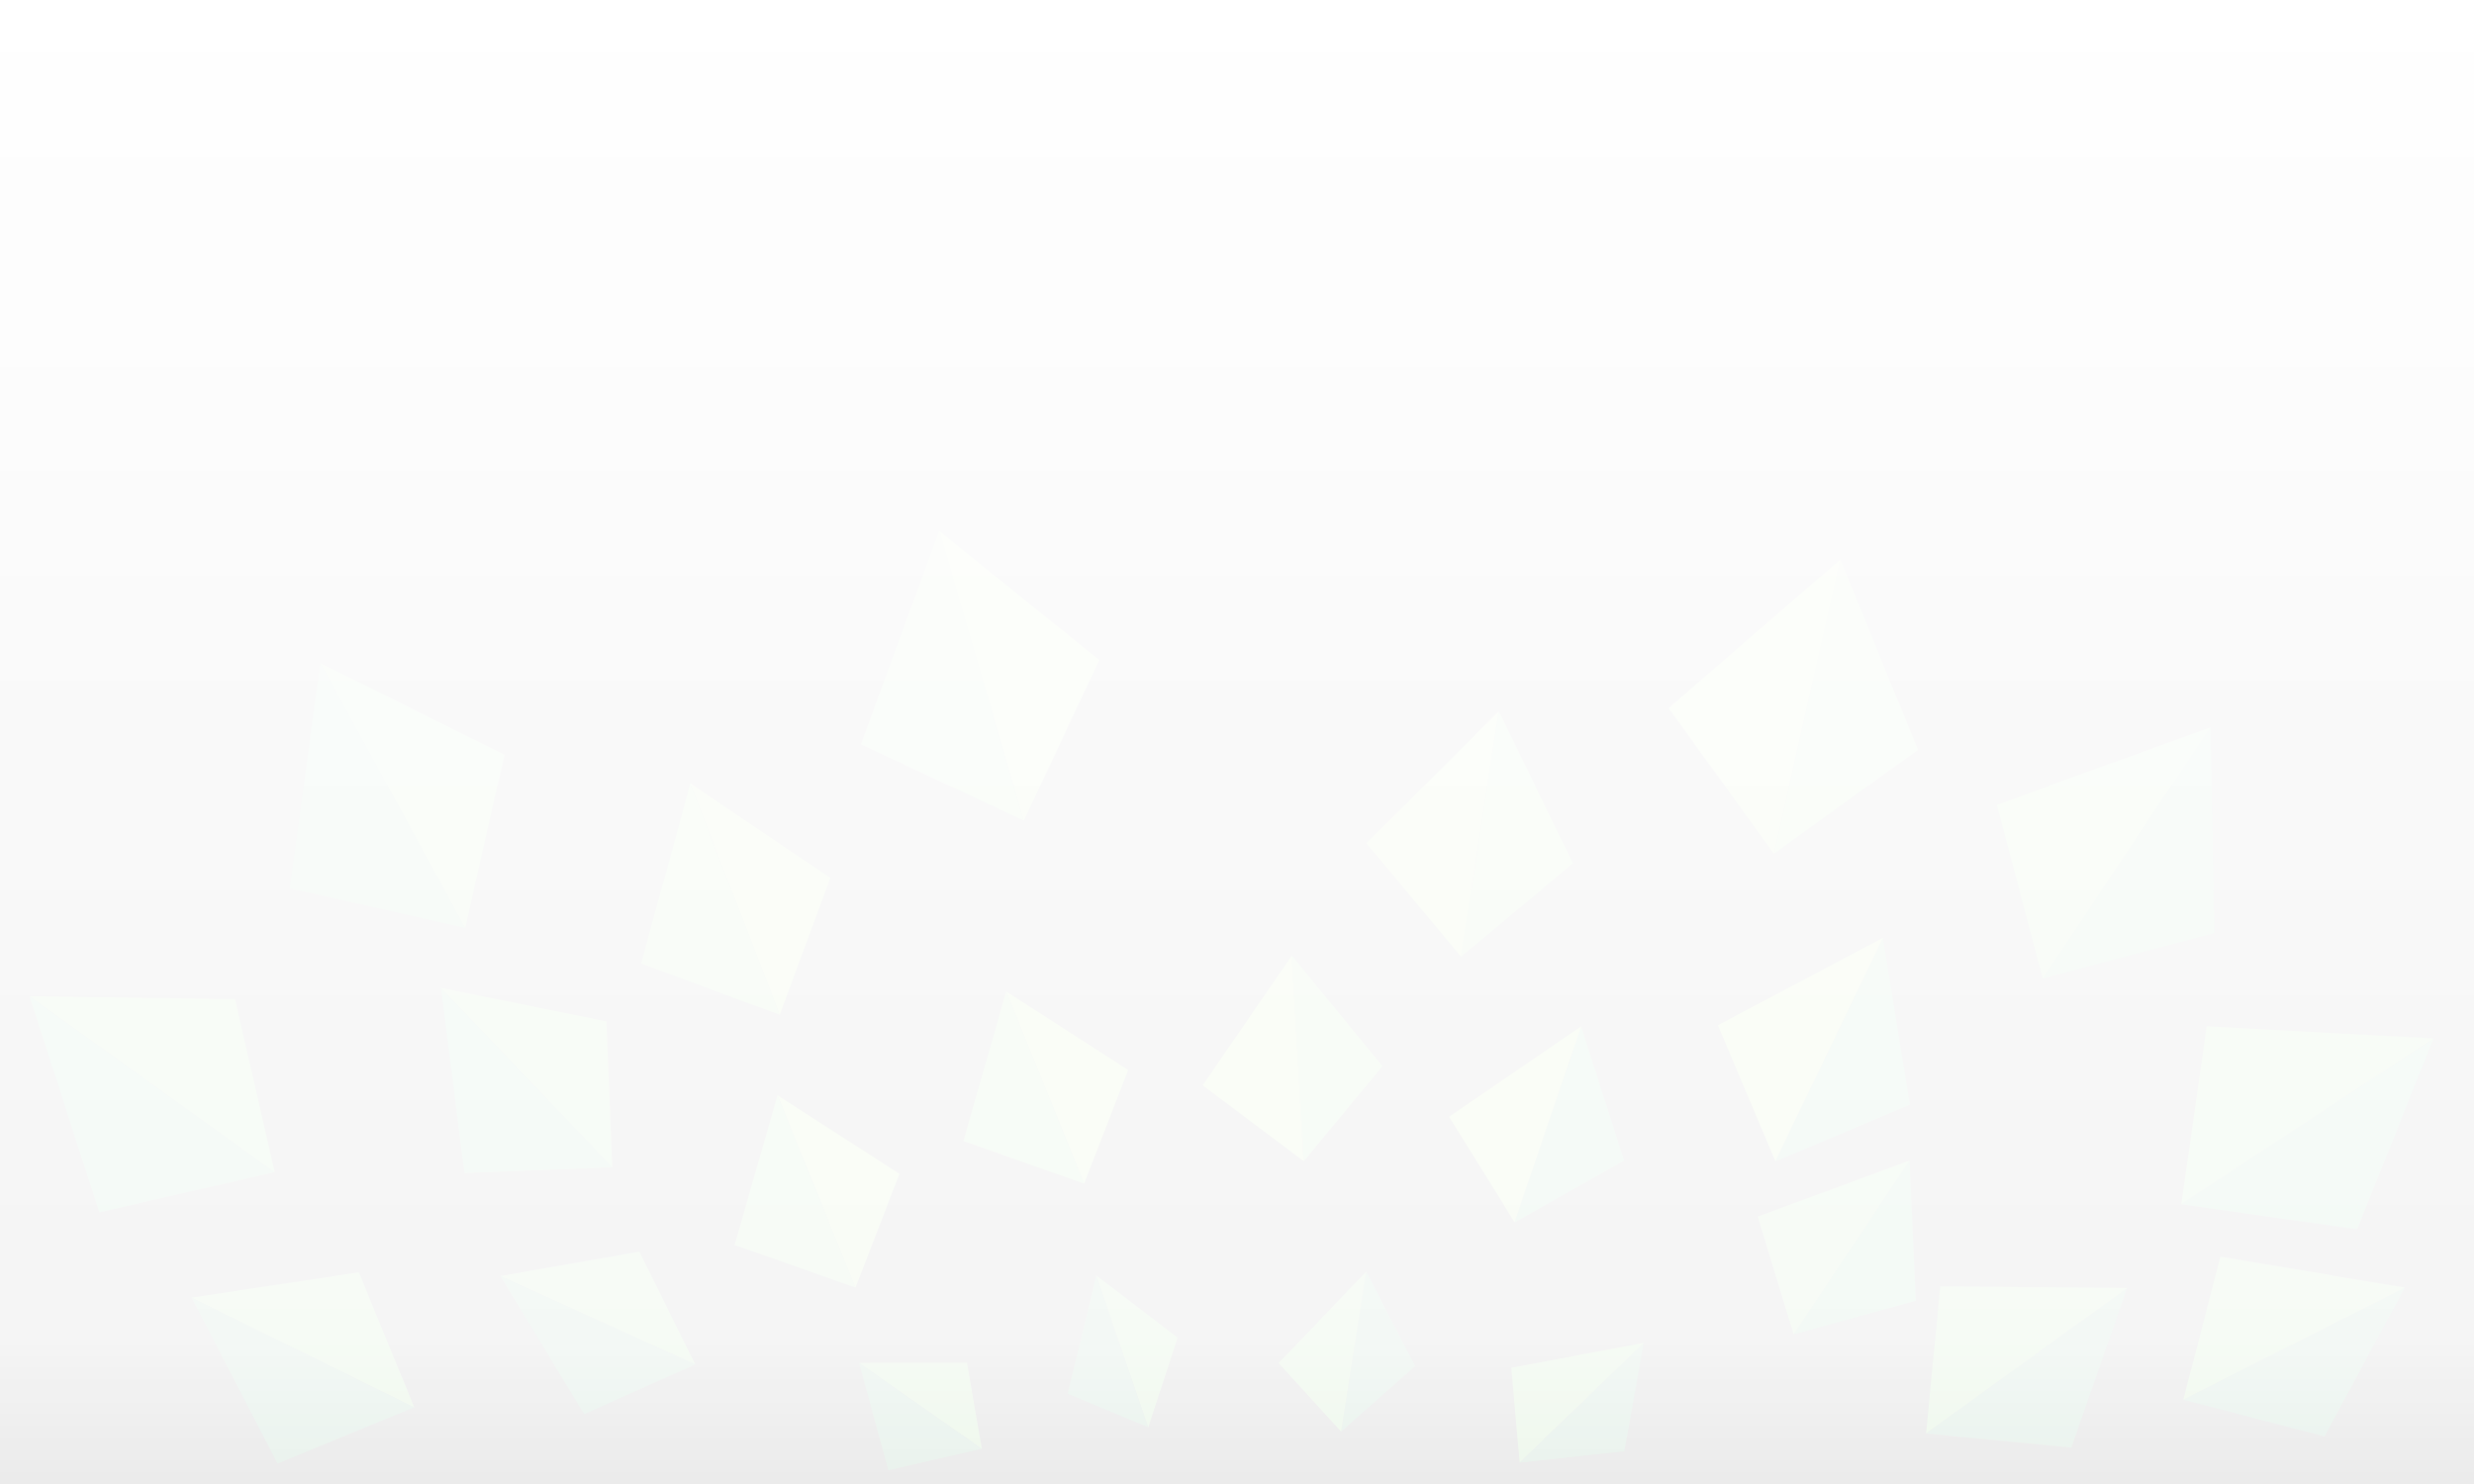 <svg version="1.1" id="background-layer" 
	xmlns="http://www.w3.org/2000/svg" 
	xmlns:xlink="http://www.w3.org/1999/xlink" x="0px" y="0px" width="500px" height="300px" viewBox="0 0 500 300" enable-background="new 0 0 500 300" xml:space="preserve">
	<rect x="0" y="0" width="500" height="300" fill="#333333" stroke="none"/>
	<polygon fill="#80C93E" points="181.79,237.297 157.128,221.42 157.128,221.42 172.856,260.262 172.886,260.272 	"/>
	<polygon fill="#51B13E" points="148.479,251.671 172.856,260.262 157.128,221.42 	"/>
	<polygon fill="#1D8F44" points="387.17,262.957 385.918,234.607 385.918,234.607 362.488,269.742 362.497,269.771 	"/>
	<polygon fill="#51B13E" points="355.259,245.938 362.488,269.742 385.918,234.607 	"/>
	<polygon fill="#1D8F44" points="328.22,234.62 319.566,207.472 319.566,207.472 306.105,247.08 306.122,247.106 	"/>
	<polygon fill="#80C93E" points="292.857,225.759 306.105,247.08 319.566,207.472 	"/>
	<polygon fill="#51B13E" points="129.207,253.041 101.15,257.963 101.15,257.963 140.487,275.832 140.514,275.82 	"/>
	<polygon fill="#1D7A44" points="118.057,285.894 140.487,275.832 101.15,257.963 	"/>
	<polygon fill="#80C93E" points="167.823,177.473 139.498,158.351 139.498,158.351 157.562,205.133 157.596,205.146 	"/>
	<polygon fill="#51B13E" points="129.563,194.785 157.562,205.133 139.498,158.351 	"/>
	<polygon fill="#1D8F44" points="385.994,223.306 380.552,189.566 380.552,189.566 358.804,234.752 358.816,234.786 	"/>
	<polygon fill="#80C93E" points="347.188,207.256 358.804,234.752 380.552,189.566 	"/>
	<polygon fill="#1D7A44" points="418.618,292.646 429.897,260.385 429.897,260.385 389.257,289.767 389.253,289.802 	"/>
	<polygon fill="#51B13E" points="392.134,260.057 389.257,289.767 429.897,260.385 	"/>
	<polygon fill="#51B13E" points="72.513,257.215 38.723,262.337 38.723,262.337 83.702,284.513 83.735,284.5 	"/>
	<polygon fill="#1D7A44" points="56.097,295.868 83.702,284.513 38.723,262.337 	"/>
	<polygon fill="#51B13E" points="101.954,152.6 64.75,134.058 64.75,134.058 93.991,187.588 94.033,187.598 	"/>
	<polygon fill="#1D8F44" points="58.58,179.575 93.991,187.588 64.75,134.058 	"/>
	<polygon fill="#51B13E" points="195.424,275.48 173.603,275.502 173.603,275.502 198.412,292.885 198.435,292.881 	"/>
	<polygon fill="#1D7A44" points="179.535,297.21 198.412,292.885 173.603,275.502 	"/>
	<polygon fill="#1D7A44" points="286.027,276.147 276.108,257.082 276.108,257.082 271.031,289.405 271.046,289.422 	"/>
	<polygon fill="#51B13E" points="258.405,275.547 271.031,289.405 276.108,257.082 	"/>
	<polygon fill="#1D7A44" points="328.272,293.384 332.222,271.448 332.222,271.448 307.122,295.658 307.124,295.681 	"/>
	<polygon fill="#51B13E" points="305.441,276.504 307.122,295.658 332.222,271.448 	"/>
	<polygon fill="#1D8F44" points="447.534,188.624 446.721,147.063 446.721,147.063 412.838,197.784 412.851,197.827 	"/>
	<polygon fill="#51B13E" points="403.527,162.692 412.838,197.784 446.721,147.063 	"/>
	<polygon fill="#51B13E" points="387.604,151.59 371.948,113.082 371.948,113.082 358.496,172.578 358.522,172.612 	"/>
	<polygon fill="#80C93E" points="337.226,143.155 358.496,172.578 371.948,113.082 	"/>
	<polygon fill="#80C93E" points="222.169,133.428 189.814,107.33 189.814,107.33 206.879,165.892 206.919,165.909 	"/>
	<polygon fill="#51B13E" points="174.015,150.462 206.879,165.892 189.814,107.33 	"/>
	<polygon fill="#51B13E" points="279.401,215.53 261.08,193.171 261.08,193.171 263.472,234.745 263.497,234.764 	"/>
	<polygon fill="#80C93E" points="243.064,219.399 263.472,234.745 261.08,193.171 	"/>
	<polygon fill="#51B13E" points="47.497,201.976 5.932,201.378 5.932,201.378 55.475,236.961 55.517,236.951 	"/>
	<polygon fill="#1D8F44" points="20.087,245.077 55.475,236.961 5.932,201.378 	"/>
	<polygon fill="#51B13E" points="122.579,206.485 89.089,199.676 89.089,199.676 123.699,235.967 123.735,235.966 	"/>
	<polygon fill="#1D8F44" points="93.873,237.137 123.699,235.967 89.089,199.676 	"/>
	<polygon fill="#80C93E" points="228.012,216.305 203.351,200.428 203.351,200.428 219.078,239.27 219.107,239.28 	"/>
	<polygon fill="#51B13E" points="194.701,230.679 219.078,239.27 203.351,200.428 	"/>
	<polygon fill="#1D7A44" points="469.794,290.396 486.001,260.307 486.001,260.307 441.25,282.94 441.241,282.975 	"/>
	<polygon fill="#51B13E" points="448.758,254.051 441.25,282.94 486.001,260.307 	"/>
	<polygon fill="#1D8F44" points="476.37,248.511 491.837,209.928 491.837,209.928 440.852,243.406 440.844,243.451 	"/>
	<polygon fill="#51B13E" points="445.971,207.464 440.852,243.406 491.837,209.928 	"/>
	<polygon fill="#51B13E" points="317.937,174.519 302.914,143.822 302.914,143.822 295.252,193.382 295.275,193.409 	"/>
	<polygon fill="#80C93E" points="276.139,170.453 295.252,193.382 302.914,143.822 	"/>
	<polygon fill="#51B13E" points="238.008,270.398 221.552,257.86 221.552,257.86 232.047,288.535 232.066,288.544 	"/>
	<polygon fill="#1D7A44" points="215.78,281.75 232.047,288.535 221.552,257.86 	"/>
	<linearGradient id="SVGID_1_" gradientUnits="userSpaceOnUse" x1="250" y1="300" x2="250" y2="4.882812e-04">
		<stop offset="0" style="stop-color:#FFFFFF;stop-opacity:0.9"/>
		<stop offset="0.1" style="stop-color:#FFFFFF;stop-opacity:0.95"/>
		<stop offset="1" style="stop-color:#FFFFFF;stop-opacity:1"/>
	</linearGradient>
	<rect fill="url(#SVGID_1_)" width="500" height="300"/>
</svg>